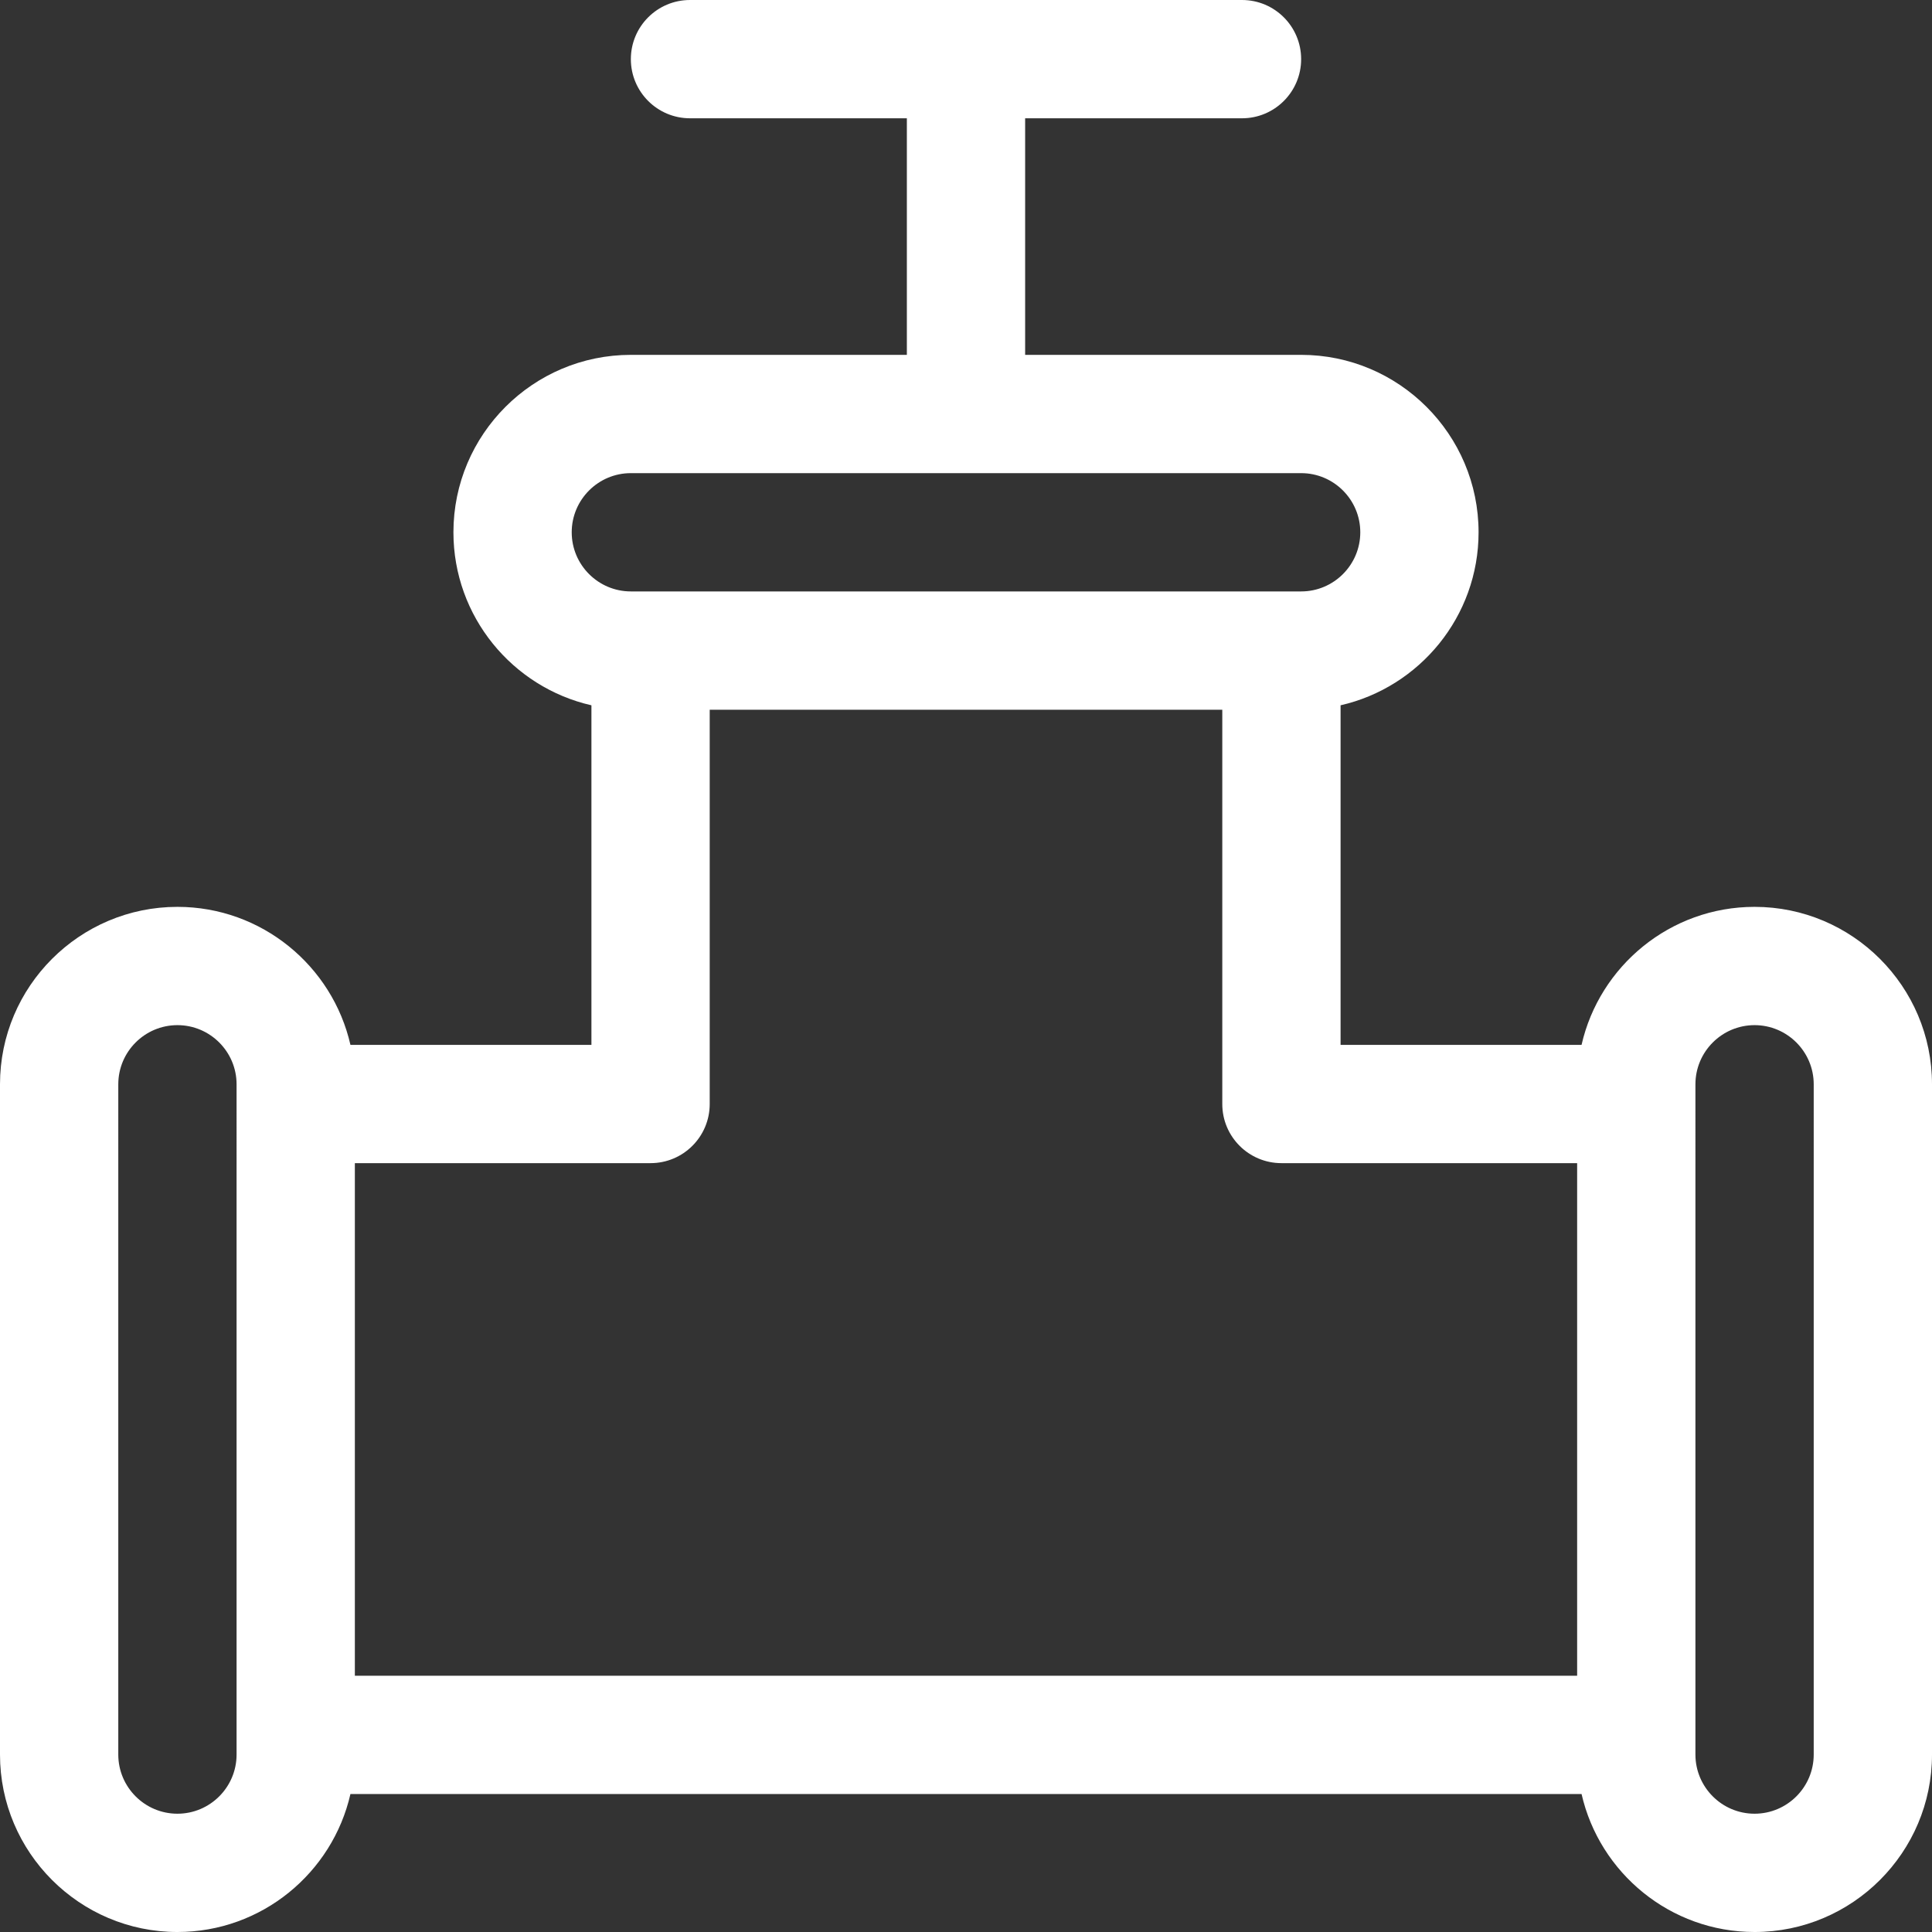<?xml version="1.0" encoding="iso-8859-1"?>
<!-- Generator: Adobe Illustrator 19.0.0, SVG Export Plug-In . SVG Version: 6.00 Build 0)  -->
<svg xmlns="http://www.w3.org/2000/svg" xmlns:xlink="http://www.w3.org/1999/xlink" version="1.1" id="Capa_1" x="0px" y="0px" viewBox="0 0 490 490" style="enable-background:new 0 0 490 490;" xml:space="preserve" width="512px" height="512px">
<rect x="0" y="0" width="490" height="490" fill="#333333" stroke="none"/>
<path id="XMLID_447_" d="M445,230c-21.377,0-39.32,14.984-43.88,35H340v-86.12c20.016-4.56,35-22.503,35-43.88  c0-24.813-20.187-45-45-45h-70V30h55c8.284,0,15-6.716,15-15s-6.716-15-15-15H175c-8.284,0-15,6.716-15,15s6.716,15,15,15h55v60h-70  c-24.813,0-45,20.187-45,45c0,21.377,14.984,39.32,35,43.88V265H88.88c-4.56-20.016-22.503-35-43.88-35c-24.813,0-45,20.187-45,45  v170c0,24.813,20.187,45,45,45c21.377,0,39.32-14.984,43.88-35h312.24c4.56,20.016,22.503,35,43.88,35c24.813,0,45-20.187,45-45V275  C490,250.187,469.813,230,445,230z M60,445c0,8.271-6.729,15-15,15s-15-6.729-15-15V275c0-8.271,6.729-15,15-15s15,6.729,15,15V445z   M145,135c0-8.271,6.729-15,15-15h170c8.271,0,15,6.729,15,15s-6.729,15-15,15H160C151.729,150,145,143.271,145,135z M400,425H90  V295h75c8.284,0,15-6.716,15-15V180h130v100c0,8.284,6.716,15,15,15h75V425z M460,445c0,8.271-6.729,15-15,15s-15-6.729-15-15V275  c0-8.271,6.729-15,15-15s15,6.729,15,15V445z" fill="#fff"/>
<g>
</g>
<g>
</g>
<g>
</g>
<g>
</g>
<g>
</g>
<g>
</g>
<g>
</g>
<g>
</g>
<g>
</g>
<g>
</g>
<g>
</g>
<g>
</g>
<g>
</g>
<g>
</g>
<g>
</g>
</svg>
